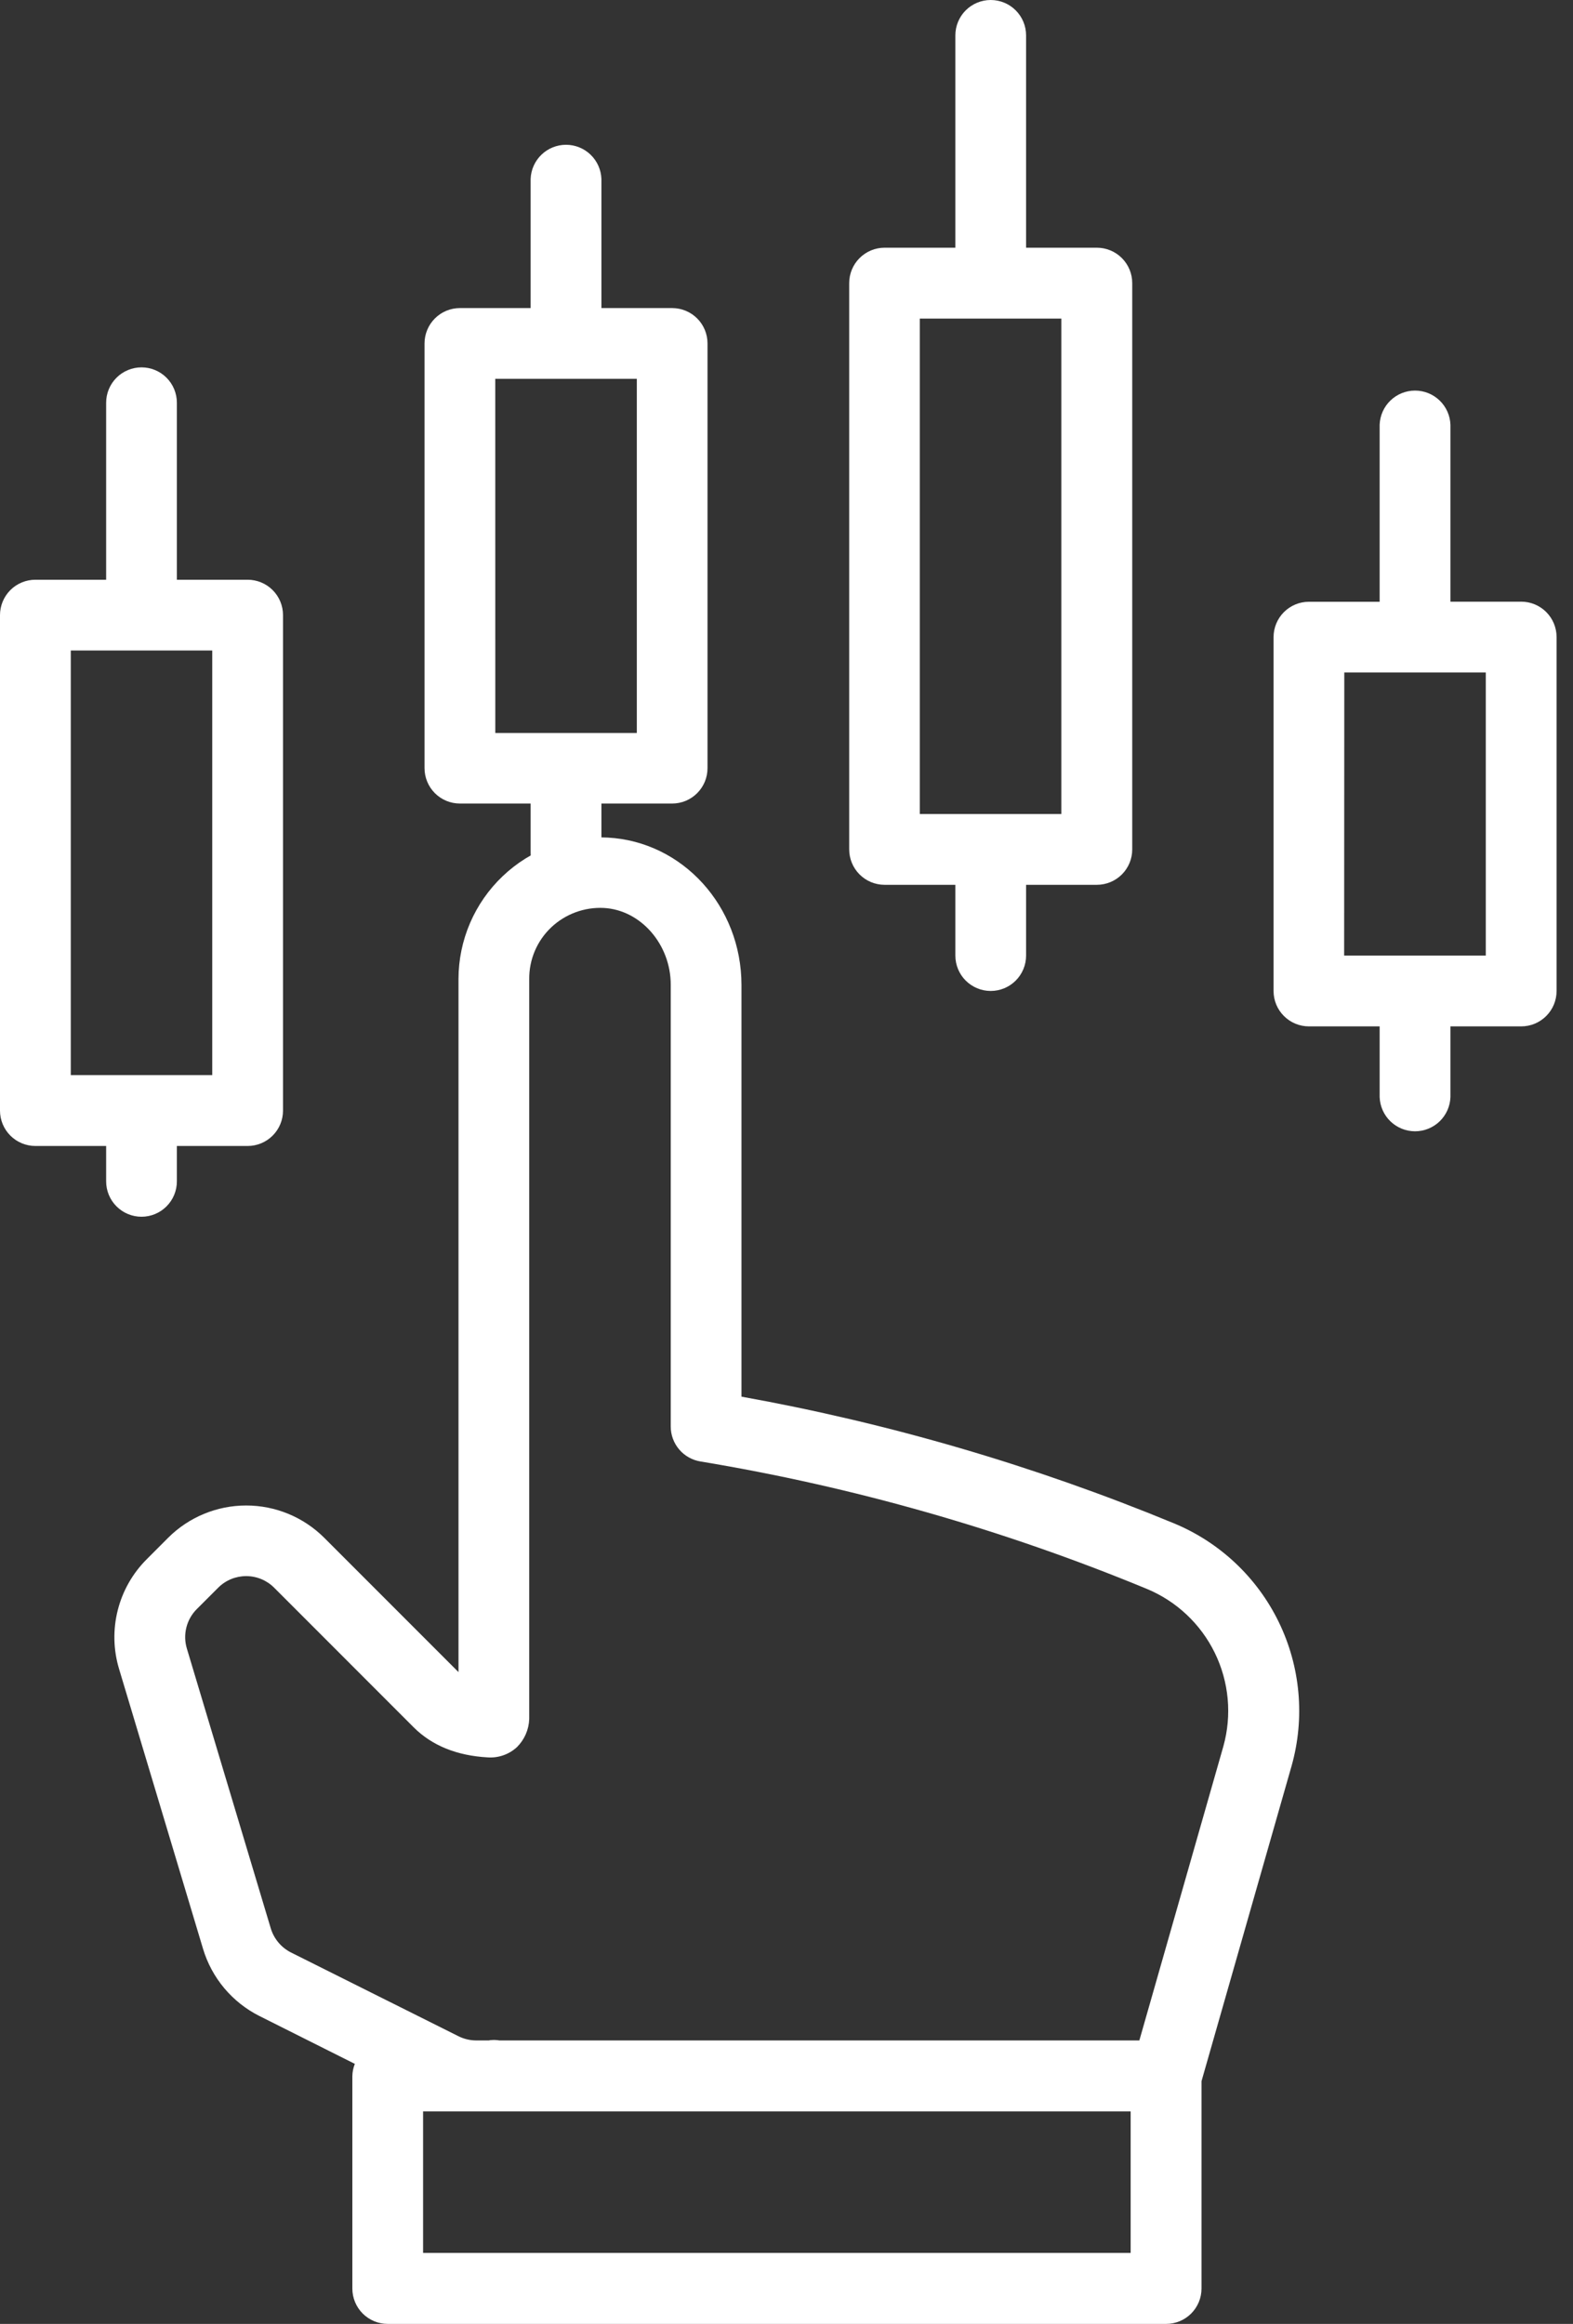 <svg width="86" height="127" viewBox="0 0 86 127" fill="none" xmlns="http://www.w3.org/2000/svg">
<rect x="0" y="0" width="86" height="127" fill="#333333" stroke="none"/>
<path d="M1.934 62.627H5.803V64.56C5.803 65.073 6.007 65.565 6.37 65.927C6.732 66.29 7.224 66.494 7.737 66.494C8.25 66.494 8.741 66.29 9.104 65.927C9.467 65.565 9.67 65.073 9.67 64.56V62.627H13.54C14.053 62.627 14.545 62.423 14.907 62.06C15.27 61.698 15.473 61.206 15.473 60.693V33.616C15.473 33.103 15.27 32.611 14.907 32.248C14.545 31.886 14.053 31.682 13.54 31.682H9.67V22.009C9.67 21.755 9.62 21.504 9.523 21.269C9.426 21.035 9.284 20.822 9.104 20.642C8.924 20.462 8.711 20.32 8.477 20.223C8.242 20.126 7.991 20.076 7.737 20.076C7.483 20.076 7.231 20.126 6.997 20.223C6.762 20.32 6.549 20.462 6.37 20.642C6.19 20.822 6.048 21.035 5.95 21.269C5.853 21.504 5.803 21.755 5.803 22.009V31.682H1.934C1.421 31.682 0.929 31.886 0.566 32.248C0.204 32.611 0 33.103 0 33.616V60.693C0 61.206 0.204 61.698 0.566 62.06C0.929 62.423 1.421 62.627 1.934 62.627ZM3.87 35.549H11.604V58.752H3.87V35.549Z" fill="white"></path>
<path d="M25.144 43.913H29.011V46.526C29.002 46.786 29.045 47.045 29.138 47.288C29.231 47.531 29.372 47.753 29.552 47.94C29.733 48.127 29.949 48.276 30.189 48.378C30.428 48.48 30.686 48.532 30.946 48.532C31.206 48.532 31.464 48.48 31.703 48.378C31.942 48.276 32.159 48.127 32.34 47.94C32.52 47.753 32.661 47.531 32.754 47.288C32.847 47.045 32.89 46.786 32.881 46.526V43.913H36.748C37.002 43.913 37.254 43.863 37.488 43.766C37.723 43.669 37.936 43.526 38.116 43.346C38.295 43.166 38.438 42.953 38.535 42.718C38.632 42.483 38.682 42.231 38.681 41.977V18.77C38.682 18.515 38.632 18.264 38.535 18.029C38.438 17.794 38.295 17.581 38.116 17.402C37.936 17.222 37.723 17.08 37.488 16.983C37.253 16.886 37.002 16.836 36.748 16.836H32.881V9.778C32.862 9.277 32.651 8.803 32.29 8.455C31.929 8.107 31.447 7.912 30.946 7.912C30.445 7.912 29.963 8.107 29.602 8.455C29.241 8.803 29.029 9.277 29.011 9.778V16.836H25.144C24.631 16.836 24.139 17.04 23.777 17.402C23.414 17.765 23.21 18.257 23.21 18.77V41.977C23.21 42.49 23.414 42.983 23.776 43.346C24.139 43.709 24.631 43.913 25.144 43.913ZM27.078 20.703H34.817V40.057H27.08L27.078 20.703Z" fill="white"></path>
<path d="M48.352 48.354H52.232V52.221C52.232 52.734 52.435 53.226 52.798 53.589C53.161 53.951 53.652 54.155 54.165 54.155C54.678 54.155 55.17 53.951 55.532 53.589C55.895 53.226 56.099 52.734 56.099 52.221V48.354H59.968C60.222 48.354 60.474 48.304 60.708 48.207C60.943 48.11 61.156 47.968 61.336 47.788C61.515 47.608 61.658 47.395 61.755 47.161C61.852 46.926 61.902 46.675 61.902 46.421V15.471C61.902 14.958 61.698 14.466 61.336 14.104C60.973 13.741 60.481 13.537 59.968 13.537H56.099V1.934C56.099 1.421 55.895 0.929 55.532 0.566C55.17 0.204 54.678 0 54.165 0C53.652 0 53.161 0.204 52.798 0.566C52.435 0.929 52.232 1.421 52.232 1.934V13.537H48.362C47.849 13.537 47.357 13.741 46.995 14.104C46.632 14.466 46.428 14.958 46.428 15.471V46.418C46.428 46.93 46.63 47.42 46.99 47.783C47.351 48.146 47.84 48.352 48.352 48.354ZM50.288 17.41H58.025V44.487H50.288V17.41Z" fill="white"></path>
<path d="M71.562 56.091H75.429V59.958C75.447 60.459 75.659 60.934 76.02 61.282C76.381 61.629 76.863 61.824 77.364 61.824C77.865 61.824 78.347 61.629 78.708 61.282C79.069 60.934 79.281 60.459 79.299 59.958V56.091H83.166C83.42 56.091 83.672 56.042 83.907 55.945C84.142 55.847 84.355 55.705 84.535 55.526C84.715 55.346 84.857 55.133 84.955 54.898C85.052 54.663 85.102 54.412 85.102 54.157V34.814C85.102 34.56 85.052 34.309 84.955 34.074C84.857 33.839 84.715 33.626 84.535 33.446C84.355 33.267 84.142 33.124 83.907 33.027C83.672 32.93 83.42 32.88 83.166 32.881H79.299V23.21C79.281 22.709 79.069 22.235 78.708 21.887C78.347 21.539 77.865 21.345 77.364 21.345C76.863 21.345 76.381 21.539 76.02 21.887C75.659 22.235 75.447 22.709 75.429 23.21V32.886H71.562C71.049 32.886 70.557 33.09 70.195 33.452C69.832 33.815 69.629 34.307 69.629 34.819V54.163C69.63 54.675 69.834 55.165 70.197 55.526C70.559 55.888 71.05 56.091 71.562 56.091ZM73.496 36.75H81.232V52.221H73.488L73.496 36.75Z" fill="white"></path>
<path d="M64.161 83.24C56.555 80.101 48.636 77.783 40.538 76.326V53.827C40.538 49.527 37.321 45.988 33.216 45.773C32.166 45.714 31.115 45.871 30.129 46.234C29.142 46.597 28.24 47.16 27.48 47.886C26.719 48.61 26.113 49.48 25.698 50.445C25.283 51.41 25.069 52.449 25.067 53.499V91.379L17.725 84.037C16.592 82.908 15.058 82.274 13.459 82.274C11.86 82.274 10.326 82.908 9.194 84.037L8.029 85.204C7.255 85.973 6.705 86.938 6.438 87.996C6.17 89.053 6.195 90.163 6.51 91.207L11.102 106.507C11.339 107.294 11.734 108.024 12.262 108.654C12.791 109.283 13.441 109.799 14.175 110.169L19.4 112.789C19.314 113.003 19.268 113.23 19.264 113.46V125.066C19.264 125.579 19.468 126.071 19.83 126.434C20.193 126.796 20.685 127 21.197 127H63.756C64.01 127 64.261 126.95 64.496 126.853C64.731 126.756 64.944 126.613 65.123 126.434C65.303 126.254 65.445 126.041 65.543 125.806C65.64 125.572 65.69 125.32 65.69 125.066V113.734L70.615 96.504C71.353 93.886 71.103 91.088 69.913 88.643C68.723 86.197 66.676 84.275 64.161 83.24ZM61.815 123.12H23.131V115.386H61.815V123.12ZM66.886 95.43L62.291 111.509H27.303C27.165 111.485 27.025 111.478 26.885 111.488C26.801 111.488 26.716 111.503 26.765 111.509H26.035C25.698 111.508 25.366 111.429 25.064 111.278L15.914 106.704C15.65 106.571 15.415 106.386 15.225 106.16C15.034 105.933 14.891 105.671 14.805 105.388L10.216 90.091C10.103 89.716 10.094 89.317 10.19 88.937C10.286 88.557 10.483 88.211 10.761 87.934L11.929 86.767C12.335 86.361 12.885 86.133 13.459 86.133C14.033 86.133 14.584 86.361 14.989 86.767L22.616 94.396C23.615 95.395 24.988 95.948 26.665 96.04C26.956 96.06 27.247 96.021 27.522 95.924C27.797 95.828 28.049 95.676 28.263 95.479C28.674 95.071 28.914 94.522 28.934 93.943V53.494C28.931 52.967 29.037 52.445 29.244 51.96C29.452 51.475 29.757 51.039 30.14 50.677C30.523 50.316 30.974 50.037 31.468 49.855C31.961 49.673 32.486 49.593 33.011 49.619C35.029 49.727 36.671 51.607 36.671 53.812V77.959C36.671 78.418 36.834 78.861 37.131 79.21C37.427 79.559 37.838 79.792 38.289 79.867C46.655 81.251 54.836 83.584 62.673 86.82C64.307 87.491 65.639 88.738 66.415 90.325C67.192 91.912 67.359 93.728 66.886 95.43Z" fill="white"></path>
</svg>
